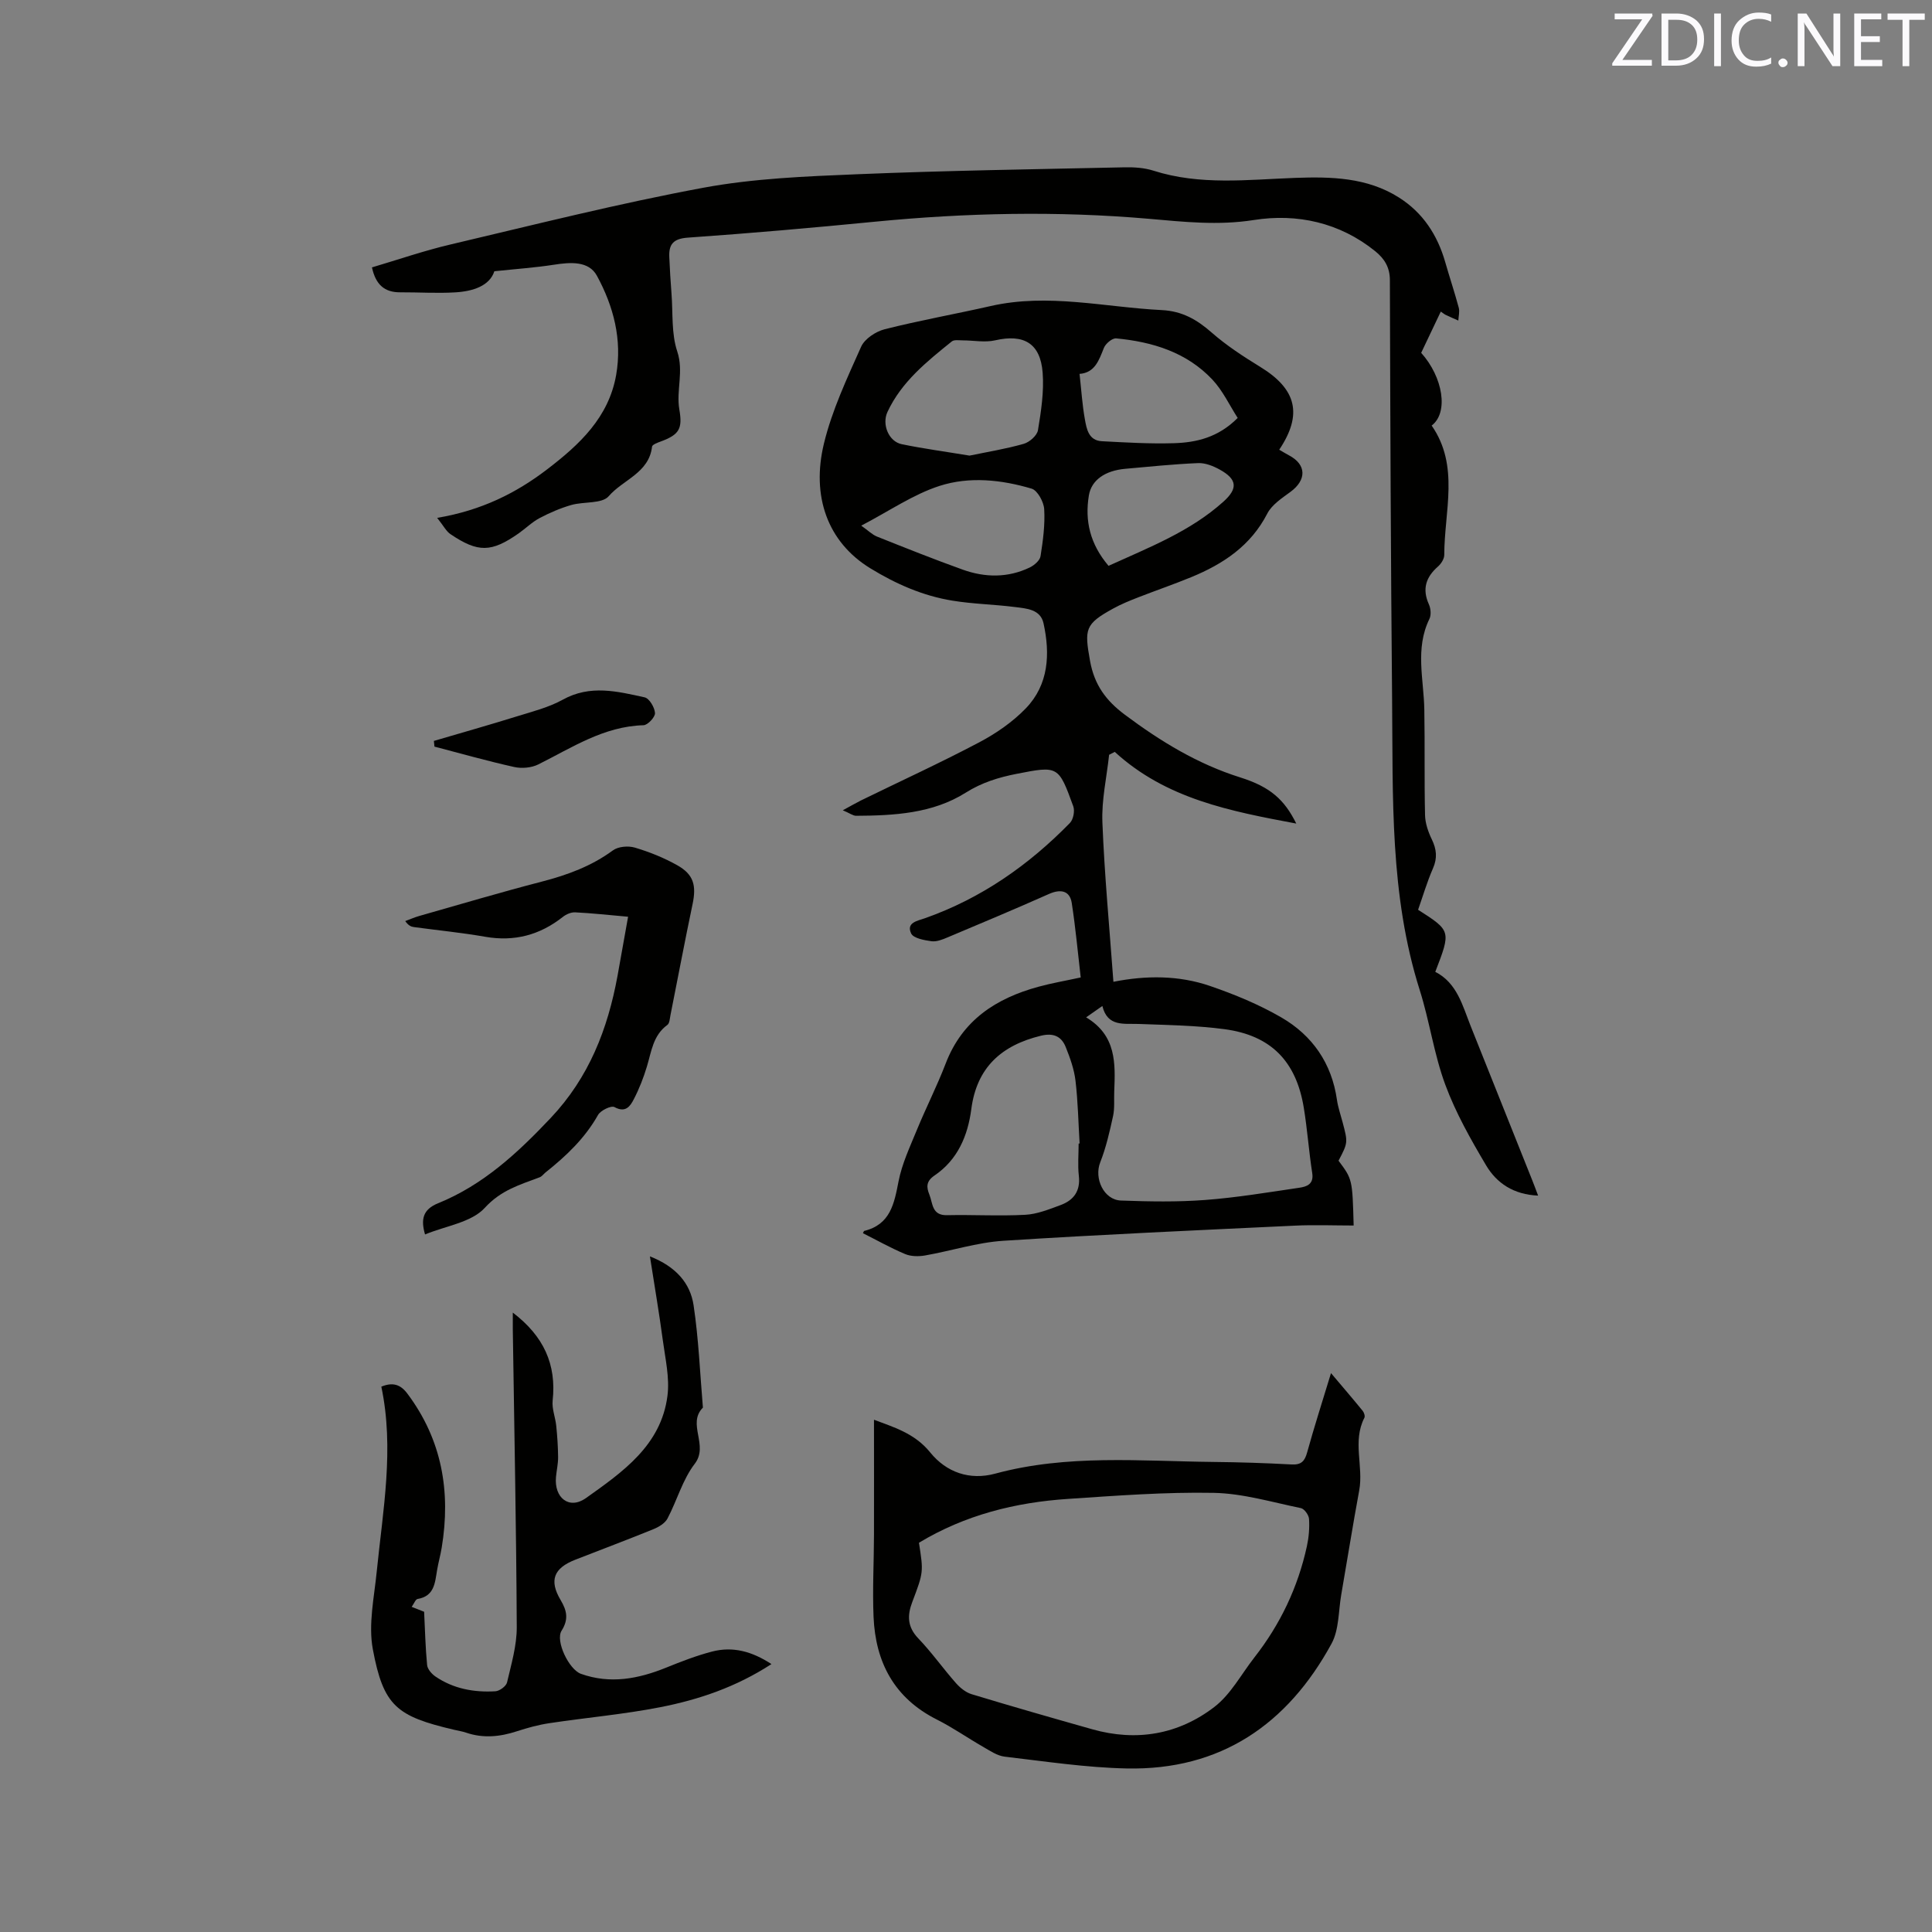<svg enable-background="new 0 0 400 400" viewBox="0 0 400 400" xmlns="http://www.w3.org/2000/svg"><rect x="0" y="0" width="400" height="400" fill="#808080" stroke="none"/><path d="m174.49 167.76c1.76-.95 2.73-1.52 3.73-2.02 8.18-4 16.47-7.8 24.52-12.05 3.5-1.85 6.92-4.21 9.65-7.04 4.75-4.93 5.05-11.26 3.66-17.61-.64-2.91-3.55-3.06-5.91-3.36-4.3-.55-8.67-.62-12.94-1.32-6.12-.99-11.7-3.45-17.01-6.7-8.9-5.45-12.22-14.98-9.61-25.8 1.67-6.92 4.79-13.53 7.71-20.08.73-1.63 3.02-3.14 4.86-3.61 7.27-1.84 14.66-3.15 21.97-4.81 11.89-2.7 23.61.25 35.41.84 4.22.21 7.27 1.96 10.32 4.64 3.08 2.7 6.57 4.97 10.07 7.12 7.5 4.59 8.84 9.8 3.93 17.15.69.4 1.36.81 2.05 1.18 3.61 1.91 3.65 5.08.26 7.56-1.76 1.29-3.84 2.65-4.78 4.48-3.44 6.68-9.13 10.44-15.74 13.16-3.62 1.49-7.33 2.76-10.97 4.18-1.77.69-3.55 1.41-5.21 2.33-5.85 3.21-5.96 4.24-4.78 10.83.89 4.94 3.26 8.2 7.24 11.17 7.37 5.5 15.03 10.18 23.87 12.96 6.26 1.97 9.15 4.64 11.59 9.55-13.58-2.55-26.91-5.07-37.58-14.84-.39.2-.78.4-1.17.6-.5 4.67-1.58 9.36-1.39 14 .43 10.9 1.46 21.77 2.28 33 6.8-1.35 13.56-1.35 20.02.87 5.07 1.74 10.12 3.83 14.75 6.51 6.43 3.73 10.43 9.49 11.51 17.05.22 1.56.76 3.08 1.16 4.61 1.13 4.25 1.13 4.25-.83 8 2.87 3.85 2.87 3.85 3.13 13.42-4.08 0-8.17-.17-12.24.03-20.1.95-40.21 1.84-60.29 3.13-5.44.35-10.79 2.09-16.2 3.04-1.33.23-2.92.22-4.13-.29-2.99-1.25-5.83-2.86-8.74-4.32.16-.29.19-.45.26-.47 5.41-1.33 6.21-5.61 7.11-10.24.71-3.68 2.38-7.2 3.82-10.72 1.89-4.6 4.16-9.05 5.94-13.69 3.44-8.99 10.44-13.52 19.23-15.91 2.74-.75 5.56-1.23 8.73-1.92-.61-5.22-1.07-10.36-1.86-15.44-.4-2.53-2.29-2.92-4.72-1.84-6.94 3.09-13.96 6.03-20.97 8.98-1.06.45-2.3.95-3.36.8-1.5-.21-3.73-.61-4.2-1.61-1.06-2.27 1.34-2.61 2.86-3.15 11.63-4.1 21.46-10.97 30.01-19.72.71-.72 1.05-2.49.7-3.45-3.06-8.42-3.12-8.41-11.75-6.72-3.71.73-7.16 1.78-10.53 3.9-6.84 4.31-14.8 4.74-22.7 4.78-.64-.01-1.31-.54-2.74-1.14zm50.38 42.87c6.31 3.78 6.05 9.57 5.82 15.36-.07 1.69.11 3.44-.24 5.07-.71 3.24-1.45 6.52-2.66 9.59-1.31 3.3.72 7.78 4.3 7.91 5.81.21 11.66.32 17.44-.12 6.52-.49 13-1.58 19.48-2.53 1.56-.23 3.04-.74 2.67-3.06-.7-4.49-1.01-9.05-1.75-13.54-1.58-9.6-6.8-14.95-16.42-16.23-5.85-.78-11.8-.85-17.71-1.08-3.12-.12-6.49.65-7.57-3.72-1.18.82-1.94 1.35-3.36 2.35zm-1.55 26.13c.07 0 .14-.01.2-.01-.26-4.34-.34-8.69-.85-13-.28-2.37-1.12-4.72-2.02-6.96-.89-2.23-2.55-2.98-5.12-2.36-8.15 1.98-13.3 6.54-14.43 15.19-.72 5.52-2.82 10.49-7.6 13.74-1.77 1.2-1.72 2.4-1.08 3.98.73 1.81.48 4.32 3.64 4.25 5.4-.12 10.82.21 16.21-.08 2.46-.13 4.92-1.13 7.28-2 2.74-1 4.18-2.92 3.81-6.09-.25-2.18-.04-4.43-.04-6.66zm-22.59-142.43c3.66-.76 7.51-1.38 11.22-2.44 1.2-.34 2.77-1.72 2.95-2.83.65-3.92 1.27-7.97.97-11.9-.47-6.12-3.93-8.05-9.83-6.7-2.13.49-4.47.01-6.72.01-.77 0-1.77-.18-2.26.22-5.18 4.18-10.4 8.34-13.32 14.6-1.19 2.54.22 6.12 2.97 6.68 4.54.93 9.13 1.55 14.02 2.36zm55.52-7.8c-1.69-2.62-3.08-5.64-5.24-7.94-5.33-5.66-12.4-7.82-19.92-8.53-.81-.08-2.19 1.08-2.54 1.97-1.03 2.58-1.87 5.14-5.04 5.38.37 3.33.56 6.39 1.1 9.39.36 2.01.77 4.41 3.53 4.55 4.96.26 9.93.56 14.88.41 4.67-.14 9.2-1.18 13.23-5.23zm-77.94 22.3c1.45 1.02 2.28 1.87 3.28 2.27 5.89 2.35 11.78 4.7 17.74 6.84 4.63 1.66 9.36 1.72 13.89-.46.92-.45 2.07-1.44 2.21-2.32.51-3.22.95-6.51.76-9.74-.09-1.51-1.38-3.88-2.6-4.25-6.25-1.86-12.9-2.56-19.06-.57-5.44 1.75-10.34 5.16-16.22 8.23zm51.2 8.32c8.41-3.83 16.92-7.1 23.81-13.31 3.01-2.71 2.83-4.62-.79-6.62-1.34-.74-2.99-1.4-4.46-1.34-5.04.21-10.07.73-15.1 1.18-4.22.38-7.01 2.36-7.53 5.51-.87 5.27.24 10.06 4.07 14.58z" fill="#010100"/><path d="m90.51 107.22c9.19-1.55 16.35-5.13 22.8-10.07 6.64-5.08 12.71-10.7 14.26-19.53 1.28-7.33-.56-14.23-3.98-20.52-1.69-3.12-5.51-2.82-8.91-2.29-3.86.6-7.78.87-12.33 1.35-.97 3-4.36 4.15-8.08 4.37-3.79.23-7.61-.03-11.42-.01-3.24.02-5.07-1.59-5.84-5.16 5.39-1.59 10.75-3.45 16.25-4.74 17.41-4.1 34.78-8.49 52.36-11.75 10.47-1.94 21.28-2.36 31.96-2.8 18.42-.76 36.86-1.03 55.29-1.43 1.98-.04 4.08.1 5.95.7 9.66 3.08 19.49 1.85 29.31 1.49 7.44-.27 14.9-.12 21.5 4.06 4.97 3.14 7.98 7.77 9.59 13.38.9 3.15 1.95 6.27 2.8 9.44.22.82-.05 1.77-.09 2.66-.88-.39-1.76-.77-2.62-1.18-.26-.12-.49-.33-1.01-.68-1.4 2.94-2.74 5.76-4.06 8.54 4.54 5.06 5.71 12.38 2.17 15.06 5.82 8.37 2.61 17.73 2.61 26.79 0 .81-.65 1.82-1.3 2.39-2.52 2.21-3.31 4.67-1.88 7.84.39.87.5 2.21.1 3.02-3 6.14-1.16 12.48-1.05 18.76.13 7.29-.02 14.58.15 21.86.04 1.7.66 3.48 1.41 5.03.98 2.04 1.17 3.85.23 5.99-1.22 2.79-2.08 5.73-3.08 8.57 6.83 4.37 6.83 4.37 3.56 12.85 4.52 2.31 5.63 6.97 7.34 11.26 4.24 10.62 8.49 21.23 12.72 31.85.38.94.73 1.9 1.23 3.22-5.09-.22-8.58-2.58-10.77-6.27-3.18-5.36-6.3-10.88-8.45-16.7-2.34-6.31-3.25-13.14-5.29-19.58-6.23-19.67-5.53-39.96-5.72-60.17-.27-28.95-.38-57.9-.46-86.85-.01-2.68-1.17-4.44-3.01-5.94-7.38-5.98-16.24-7.88-25.14-6.48-7.43 1.17-14.51.38-21.74-.25-18.96-1.65-37.89-1.24-56.82.61-12.87 1.26-25.75 2.39-38.64 3.29-3.01.21-3.96 1.38-3.84 4.02.11 2.54.26 5.07.46 7.6.31 4.01-.05 8.25 1.19 11.95 1.38 4.16-.25 8.06.43 12.01.68 3.96.02 5.2-3.86 6.63-.66.24-1.74.64-1.79 1.06-.62 5.46-6.03 6.84-8.97 10.26-1.4 1.62-5.17 1.08-7.77 1.83-2.25.65-4.45 1.6-6.52 2.69-1.57.83-2.89 2.14-4.36 3.18-5.64 3.95-8.39 4.02-14.1.17-.89-.58-1.45-1.74-2.77-3.38z" fill="#010100"/><path d="m159.72 344.53c-7.34 4.77-15.06 7.37-23.04 8.93-7.56 1.48-15.27 2.15-22.9 3.3-2.29.34-4.56.96-6.76 1.68-3.51 1.15-6.99 1.5-10.54.28-.8-.27-1.65-.39-2.47-.59-11.89-2.79-14.62-4.9-16.82-16.67-.96-5.14.28-10.74.81-16.1 1.28-12.73 3.66-25.42.95-38.27 2.37-.97 3.97-.46 5.39 1.44 7.18 9.58 9.02 20.32 7.11 31.9-.26 1.57-.7 3.1-.96 4.67-.44 2.61-.55 5.36-4.03 5.95-.43.07-.72.93-1.23 1.63 1.16.46 2.1.83 2.58 1.02.19 3.83.27 7.45.62 11.03.08.85.95 1.84 1.72 2.37 3.73 2.55 7.99 3.32 12.41 3.06.87-.05 2.24-1.05 2.42-1.84.88-3.77 2.02-7.61 2.01-11.43-.1-20.56-.52-41.12-.82-61.67-.01-1.01 0-2.02 0-3.46 6.39 4.87 9.07 10.71 8.25 18.23-.18 1.68.56 3.44.74 5.18.22 2.16.37 4.34.39 6.51.01 1.37-.31 2.73-.44 4.1-.41 4.33 2.73 6.85 6.21 4.38 7.57-5.39 15.56-10.9 16.87-21.17.48-3.76-.46-7.73-.97-11.57-.74-5.54-1.69-11.06-2.66-17.3 5.33 2.1 8.34 5.49 9.04 10.12 1.05 7 1.33 14.12 1.93 21.19-3.35 3.4 1.27 7.78-1.69 11.63-2.52 3.28-3.67 7.6-5.64 11.33-.51.97-1.77 1.74-2.85 2.18-5.39 2.2-10.84 4.24-16.26 6.36-4.44 1.74-5.45 4.26-3.01 8.36 1.32 2.21 1.66 4 .19 6.33-1.33 2.1 1.52 8.04 4.01 8.93 6.06 2.16 11.87 1.05 17.63-1.28 3.13-1.27 6.3-2.5 9.55-3.34 4.19-1.08 8.15-.09 12.26 2.6z" fill="#010100"/><path d="m180.95 293.94c3.94 1.51 8.39 2.75 11.64 6.77 3.35 4.14 8.19 5.82 13.46 4.39 14.91-4.04 30.07-2.58 45.17-2.42 5.4.05 10.8.23 16.19.52 2.02.11 2.73-.69 3.23-2.53 1.46-5.28 3.14-10.5 4.93-16.38 2.43 2.88 4.53 5.32 6.56 7.81.29.36.53 1.1.35 1.44-2.51 4.87-.15 10.06-1.07 15.04-1.33 7.18-2.47 14.39-3.72 21.58-.59 3.41-.44 7.25-2.01 10.14-9.1 16.7-22.97 26.26-42.44 25.84-8.42-.18-16.82-1.46-25.21-2.44-1.57-.18-3.08-1.23-4.51-2.05-3.21-1.84-6.26-3.98-9.56-5.64-8.79-4.42-12.7-11.83-13.1-21.26-.24-5.7.08-11.43.09-17.15.02-7.82 0-15.64 0-23.66zm9.31 25.47c.93 6.03.98 6.05-1.38 12.26-1.07 2.82-1.03 5.16 1.24 7.54 2.78 2.9 5.12 6.22 7.78 9.24.86.98 2.04 1.94 3.25 2.31 8.3 2.52 16.65 4.91 25 7.27 9.17 2.59 17.85 1.08 25.29-4.64 3.38-2.6 5.56-6.77 8.27-10.24 5.36-6.85 9.02-14.53 10.87-23.03.4-1.84.56-3.78.44-5.65-.05-.8-.97-2.08-1.68-2.23-5.99-1.23-12-3.04-18.04-3.16-10.04-.19-20.12.58-30.16 1.25-10.88.72-21.3 3.3-30.88 9.08z" fill="#010100"/><path d="m130.04 189.8c-4.02-.35-7.49-.74-10.97-.91-.83-.04-1.85.4-2.53.94-4.76 3.76-10.03 5.17-16.07 4.12-4.9-.86-9.86-1.34-14.79-2.01-.57-.08-1.11-.3-1.78-1.24.98-.36 1.94-.79 2.94-1.07 8.45-2.4 16.87-4.91 25.37-7.11 5.28-1.37 10.24-3.19 14.69-6.46 1.1-.81 3.18-.98 4.55-.57 3.02.9 6.01 2.1 8.75 3.64 3.43 1.92 4 4.2 3.19 8.06-1.61 7.65-3.05 15.33-4.58 23-.14.7-.18 1.68-.64 2.01-2.97 2.16-3.29 5.5-4.24 8.63-.7 2.31-1.59 4.6-2.7 6.74-.74 1.43-1.69 2.91-4.01 1.64-.68-.37-2.88.69-3.41 1.64-2.72 4.83-6.6 8.5-10.85 11.88-.41.33-.75.83-1.22 1.01-4.09 1.55-8 2.64-11.37 6.33-2.76 3.03-8.08 3.73-12.37 5.51-.9-3.1-.48-5.17 2.7-6.46 9.33-3.78 16.46-10.4 23.31-17.65 7.94-8.4 11.81-18.4 13.84-29.42.71-3.96 1.41-7.9 2.19-12.25z" fill="#010100"/><path d="m89.83 153.4c5.75-1.69 11.52-3.32 17.24-5.1 3.2-.99 6.55-1.84 9.45-3.44 5.67-3.15 11.31-1.72 16.95-.48.96.21 2.07 2.08 2.14 3.25.05.83-1.51 2.5-2.38 2.52-8.22.23-14.79 4.63-21.77 8.11-1.42.71-3.43.89-5 .54-5.54-1.23-11.01-2.79-16.51-4.22-.03-.39-.07-.79-.12-1.18z" fill="#010100"/><g fill="#fbfafc"><path d="m342.2 3.2-6.3 9.2h6.1v1.2h-8.2v-.5l6.2-9.1h-5.7v-1.2h7.8v.4z"/><path d="m344 13.7v-10.9h3.1c1.6 0 3 .5 4.1 1.4 1.1 1 1.6 2.2 1.6 3.9s-.5 3-1.6 4-2.5 1.5-4.2 1.5h-3zm1.4-9.6v8.4h1.6c1.4 0 2.5-.4 3.2-1.1.8-.8 1.2-1.8 1.2-3.2s-.4-2.4-1.2-3.1-1.8-1-3.1-1z"/><path d="m356.3 2.8v10.9h-1.4v-10.9z"/><path d="m366.6 13.2c-.8.4-1.8.6-3 .6-1.6 0-2.8-.5-3.7-1.5s-1.4-2.3-1.4-3.9c0-1.7.5-3.2 1.6-4.2s2.4-1.6 4-1.6c1 0 1.9.1 2.6.4v1.5c-.8-.4-1.6-.6-2.6-.6-1.2 0-2.2.4-3 1.2s-1.1 1.9-1.1 3.3c0 1.3.4 2.3 1.1 3.1s1.6 1.1 2.8 1.1c1.1 0 2-.2 2.8-.7v1.3z"/><path d="m368.2 13c0-.3.1-.5.3-.6.2-.2.4-.3.6-.3.3 0 .5.1.7.3s.3.4.3.6-.1.5-.3.6c-.2.2-.4.3-.7.3s-.5-.1-.6-.3c-.2-.2-.3-.4-.3-.6z"/><path d="m381.1 13.7h-1.7l-5.5-8.4c-.2-.2-.3-.5-.4-.7 0 .2.1.8.1 1.5v7.6h-1.4v-10.9h1.8l5.3 8.3c.3.4.4.6.4.8 0-.3-.1-.8-.1-1.6v-7.5h1.4v10.9z"/><path d="m389.7 13.7h-5.8v-10.9h5.6v1.2h-4.2v3.5h3.9v1.2h-3.9v3.7h4.4z"/><path d="m398.4 4.1h-3.1v9.6h-1.4v-9.6h-3.1v-1.3h7.7v1.3z"/></g></svg>